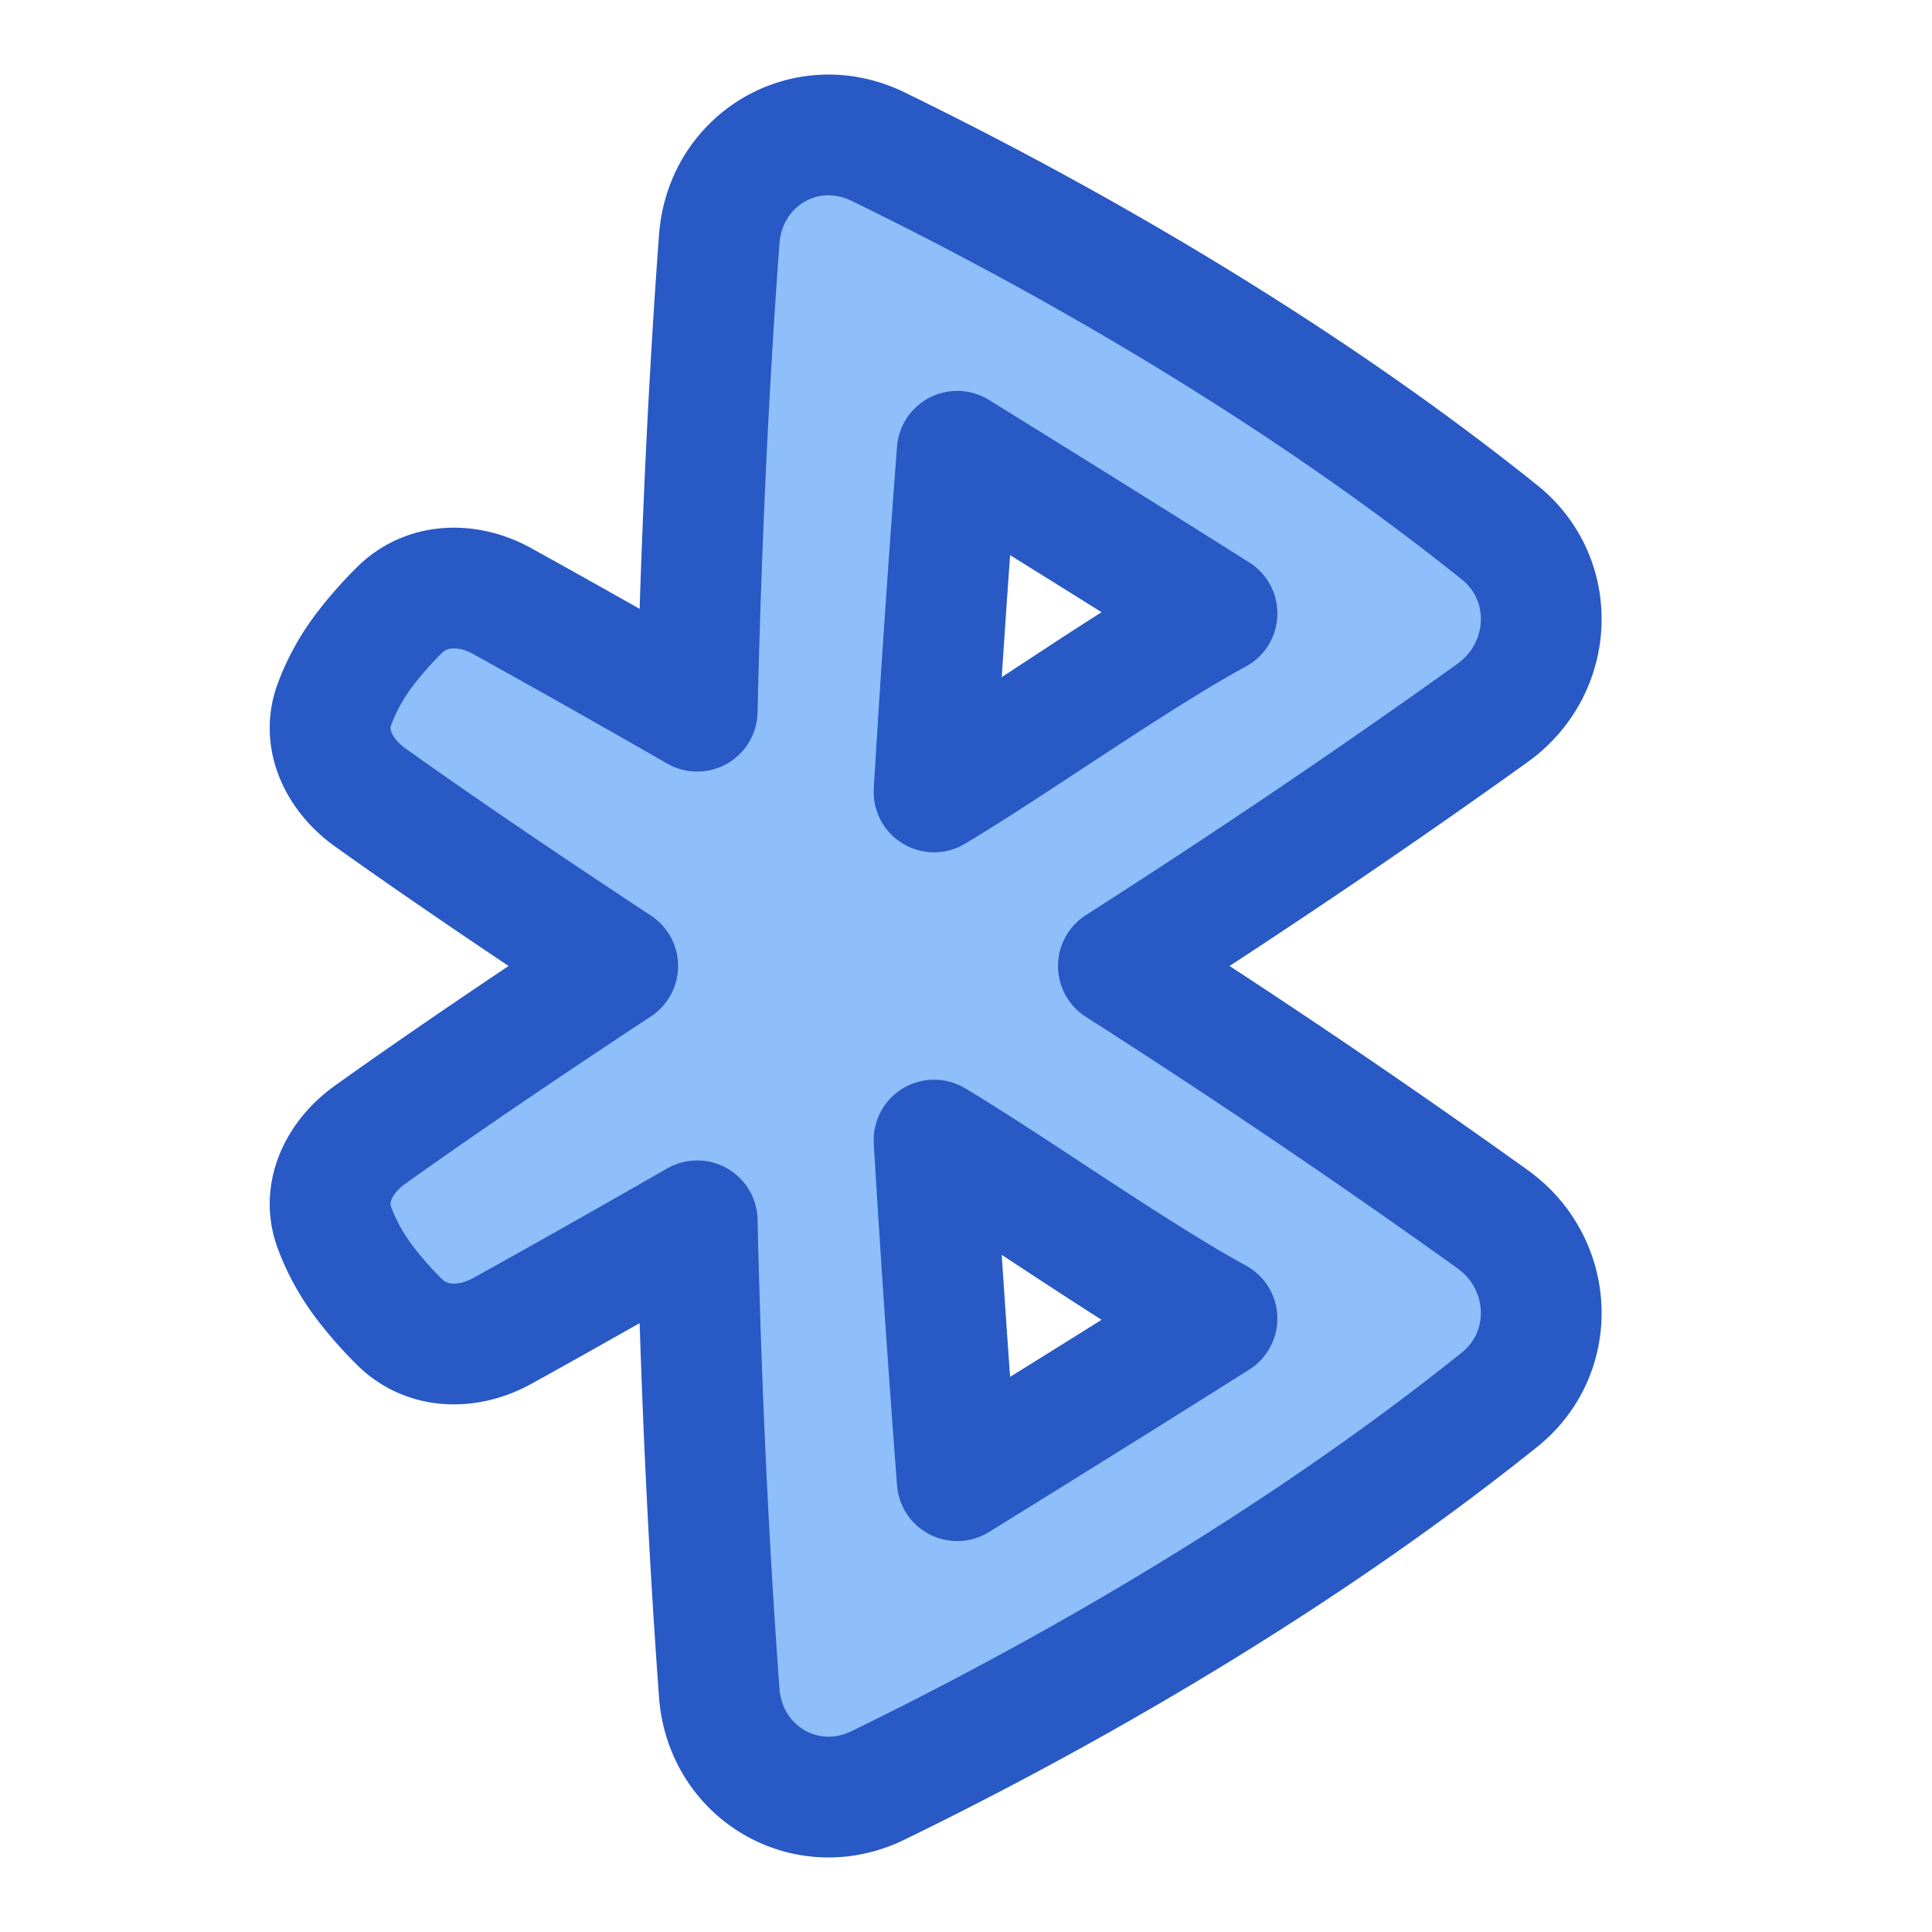 <svg xmlns="http://www.w3.org/2000/svg" fill="none" viewBox="0 0 48 48" id="Bluetooth--Streamline-Plump">
  <desc>
    Bluetooth Streamline Icon: https://streamlinehq.com
  </desc>
  <g id="bluetooth--bluetooth-internet-server-network-wireless-connection">
    <path id="Union" fill="#8fbffa" fill-rule="evenodd" d="M37.082 17.71c1.527 -1.095 1.636 -3.314 0.169 -4.49 -5.534 -4.434 -11.668 -7.743 -15.437 -9.579 -1.787 -0.87 -3.797 0.315 -3.944 2.297 -0.2 2.695 -0.433 6.69 -0.548 11.73a373.12 373.12 0 0 0 -4.844 -2.735c-0.838 -0.463 -1.85 -0.46 -2.536 0.207a9.222 9.222 0 0 0 -0.856 0.964c-0.371 0.48 -0.616 0.963 -0.776 1.39 -0.329 0.874 0.124 1.77 0.883 2.313 1.127 0.806 3.106 2.184 6.154 4.192 -3.048 2.008 -5.027 3.387 -6.154 4.193 -0.76 0.542 -1.212 1.439 -0.883 2.312 0.16 0.428 0.405 0.91 0.776 1.39 0.3 0.389 0.592 0.707 0.856 0.965 0.685 0.667 1.698 0.67 2.536 0.207 0.937 -0.518 2.46 -1.37 4.844 -2.736 0.115 5.04 0.349 9.035 0.548 11.73 0.147 1.982 2.157 3.168 3.944 2.297 3.77 -1.836 9.903 -5.144 15.437 -9.579 1.467 -1.175 1.358 -3.394 -0.17 -4.49a211.554 211.554 0 0 0 -9.296 -6.289c2.985 -1.91 6.136 -4.02 9.297 -6.288Zm-6.846 -2.47c-2.862 -1.81 -6.454 -4.028 -6.454 -4.028s-0.305 3.929 -0.576 8.462c1.94 -1.157 4.96 -3.305 7.03 -4.434Zm-7.03 13.084c0.27 4.534 0.576 8.462 0.576 8.462s3.592 -2.218 6.454 -4.028c-2.07 -1.128 -5.09 -3.276 -7.03 -4.434Z" clip-rule="evenodd" stroke-width="3"></path>
    <path id="Union_2" fill-rule="evenodd" stroke="#2859c5" stroke-linecap="round" stroke-linejoin="round" d="M37.082 17.712c1.527 -1.096 1.636 -3.315 0.169 -4.49 -5.534 -4.435 -11.668 -7.744 -15.437 -9.58 -1.787 -0.87 -3.797 0.315 -3.944 2.297 -0.2 2.695 -0.433 6.69 -0.548 11.73a371.885 371.885 0 0 0 -4.844 -2.735c-0.838 -0.463 -1.85 -0.46 -2.536 0.207a9.222 9.222 0 0 0 -0.856 0.964c-0.371 0.48 -0.616 0.963 -0.776 1.39 -0.329 0.874 0.124 1.77 0.883 2.313 1.127 0.806 3.106 2.184 6.154 4.192 -3.048 2.008 -5.027 3.387 -6.154 4.193 -0.76 0.542 -1.212 1.439 -0.883 2.312 0.16 0.428 0.405 0.91 0.776 1.39 0.3 0.389 0.592 0.707 0.856 0.965 0.685 0.668 1.698 0.67 2.536 0.207 0.937 -0.518 2.46 -1.37 4.844 -2.736 0.115 5.04 0.349 9.036 0.548 11.73 0.147 1.982 2.157 3.168 3.944 2.297 3.77 -1.836 9.903 -5.144 15.437 -9.579 1.467 -1.175 1.358 -3.394 -0.17 -4.49A211.647 211.647 0 0 0 27.786 24c2.985 -1.91 6.136 -4.02 9.297 -6.288Zm-6.846 -2.47c-2.862 -1.81 -6.454 -4.03 -6.454 -4.03s-0.305 3.93 -0.576 8.463c1.94 -1.157 4.96 -3.306 7.03 -4.434Zm-7.03 13.083c0.27 4.534 0.576 8.462 0.576 8.462s3.592 -2.218 6.454 -4.028c-2.07 -1.128 -5.09 -3.276 -7.03 -4.434Z" clip-rule="evenodd" stroke-width="3"></path>
  </g>
</svg>